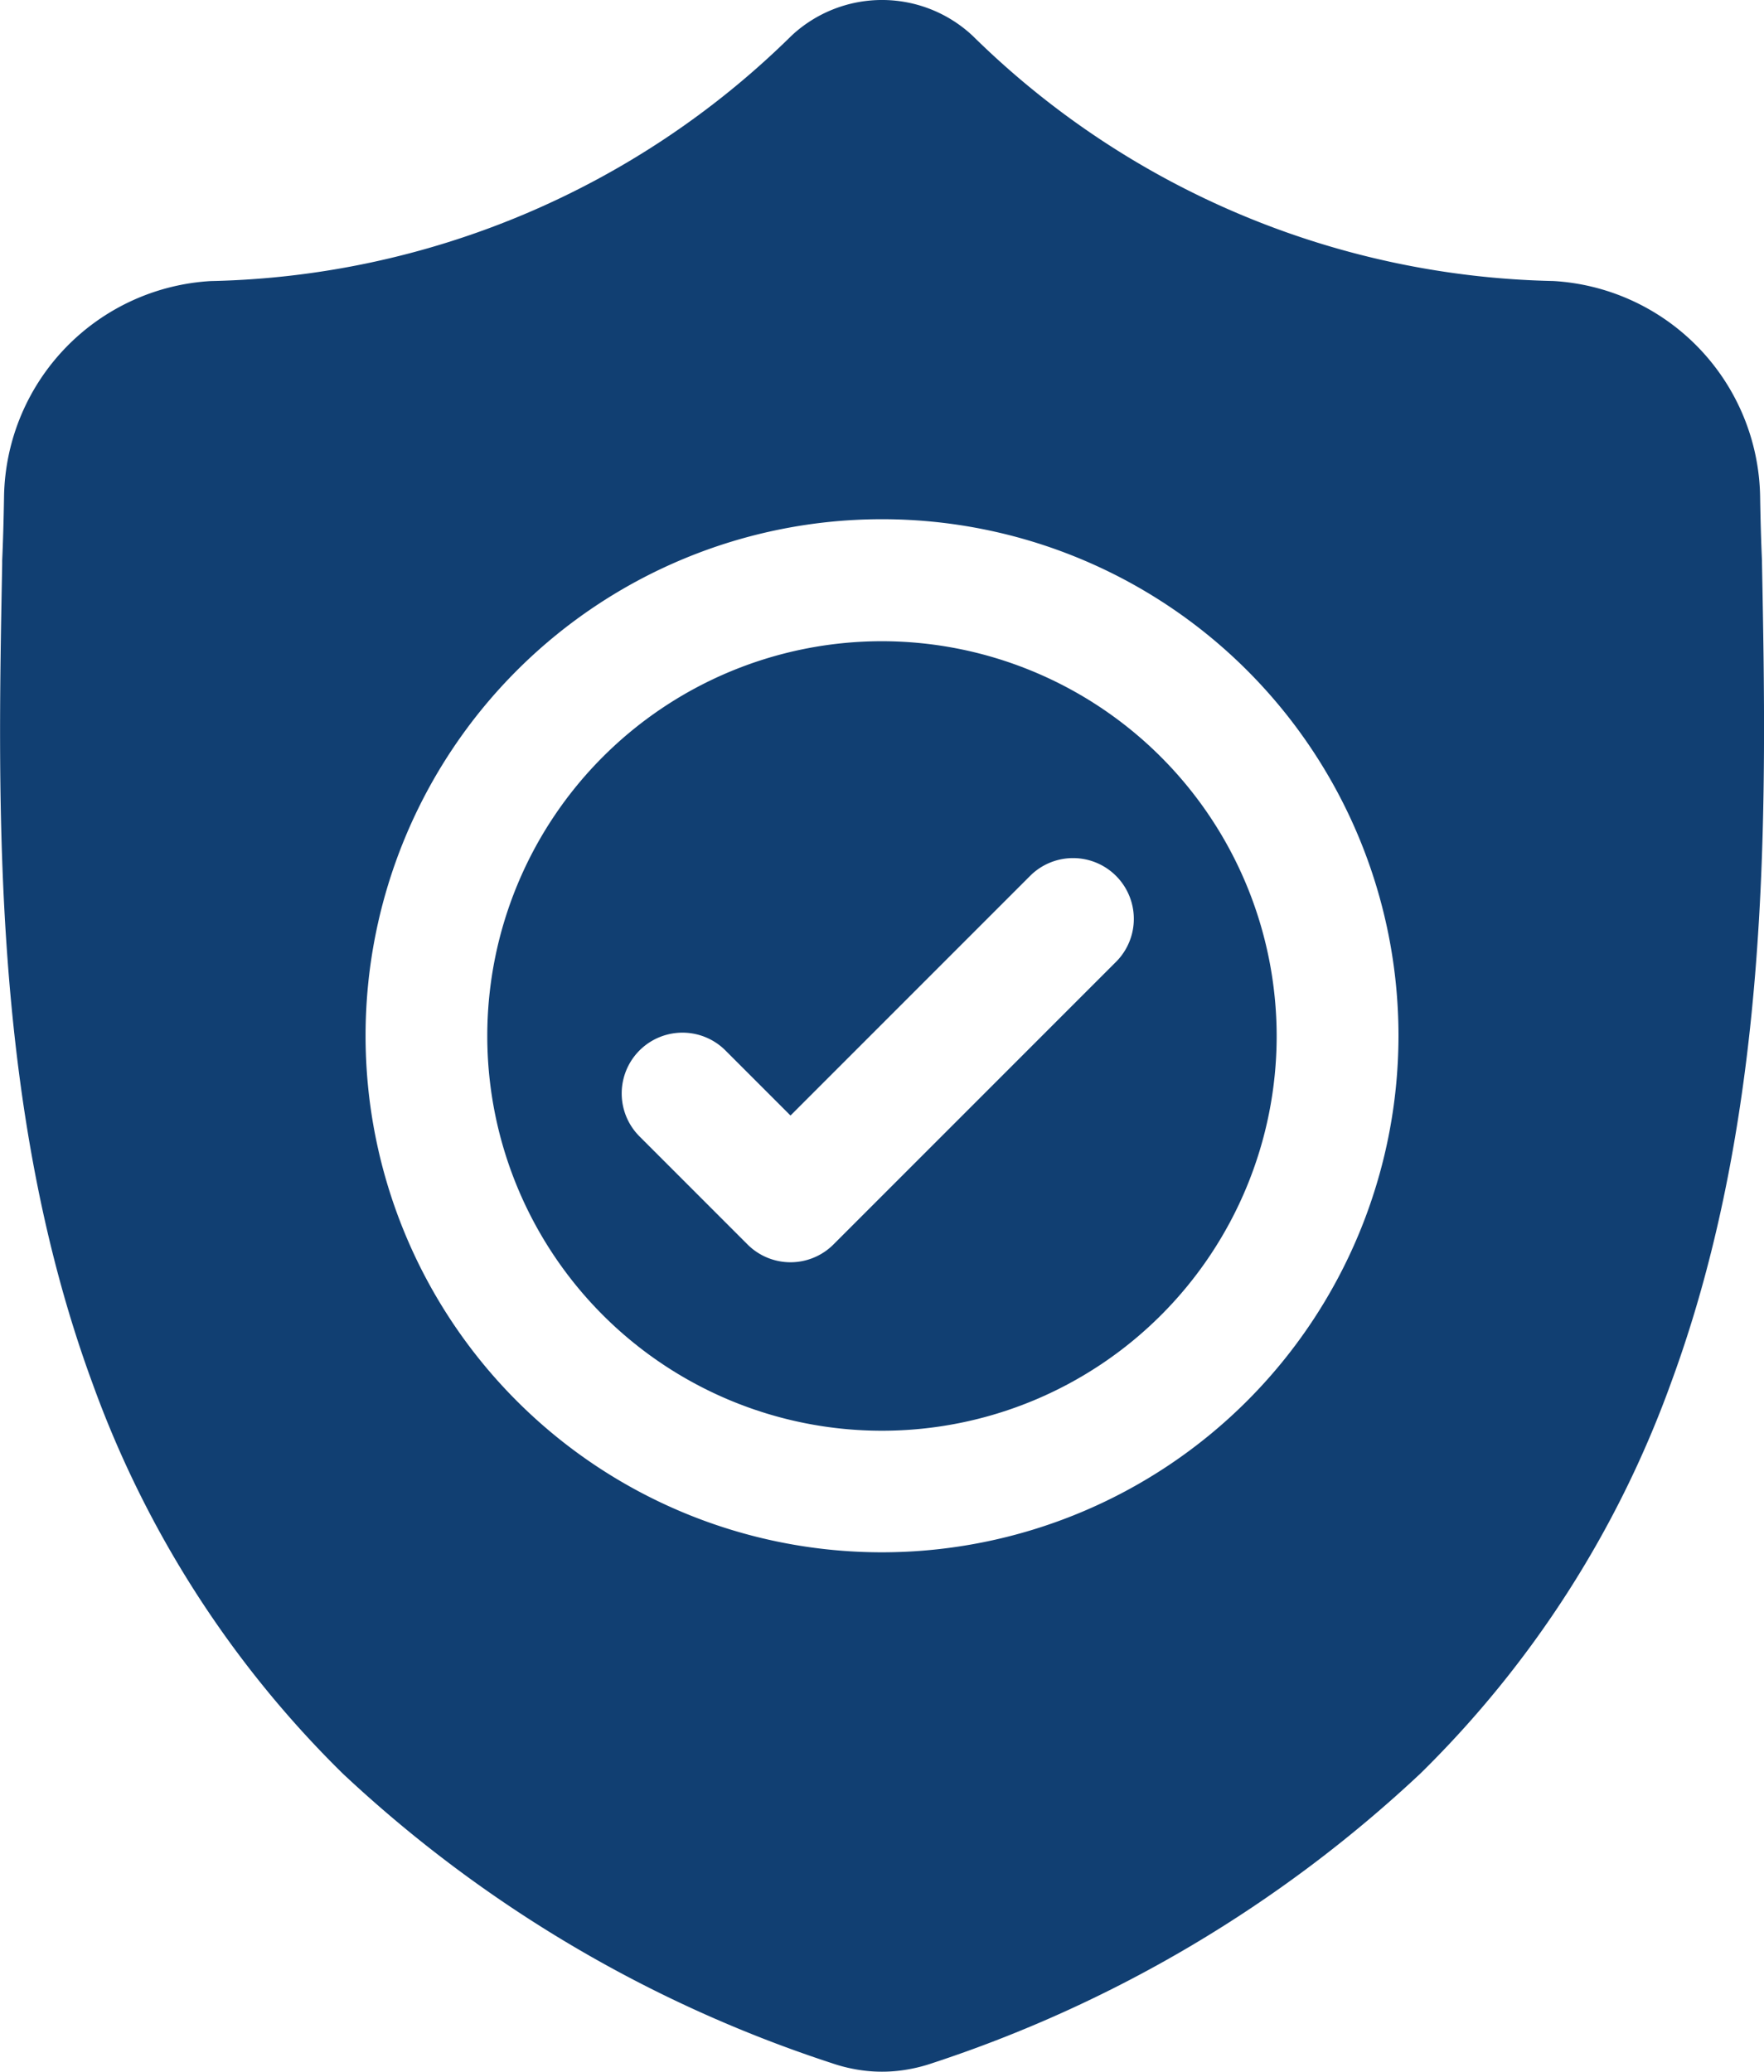 <svg xmlns="http://www.w3.org/2000/svg" width="33.131" height="38.907" viewBox="0 0 33.131 38.907"><g transform="translate(0)"><path d="M127.854,158.457a7.413,7.413,0,1,0,7.413,7.413A7.421,7.421,0,0,0,127.854,158.457Zm4.4,6.017-5.311,5.311a1.141,1.141,0,0,1-1.614,0l-2.029-2.029a1.141,1.141,0,0,1,1.614-1.614l1.222,1.222,4.5-4.5a1.141,1.141,0,0,1,1.614,1.614Zm0,0" transform="translate(-111.289 -146.416)" fill="#113f72"/><path d="M33.093,10.555v-.03c-.017-.374-.028-.769-.035-1.209a4.124,4.124,0,0,0-3.883-4.04A16,16,0,0,1,18.283.686L18.258.662a2.49,2.49,0,0,0-3.384,0l-.025.024A16,16,0,0,1,3.958,5.277,4.123,4.123,0,0,0,.076,9.316c-.007.437-.018.832-.035,1.209l0,.07c-.087,4.562-.2,10.238,1.7,15.391a19.593,19.593,0,0,0,4.7,7.321,24.588,24.588,0,0,0,9.2,5.441,2.848,2.848,0,0,0,.377.1,2.784,2.784,0,0,0,1.095,0,2.857,2.857,0,0,0,.379-.1A24.6,24.6,0,0,0,26.681,33.3a19.62,19.62,0,0,0,4.7-7.323C33.287,20.813,33.18,15.126,33.093,10.555ZM16.566,29.149a9.7,9.7,0,1,1,9.7-9.7A9.707,9.707,0,0,1,16.566,29.149Zm0,0" transform="translate(0 0.001)" fill="#113f72"/></g></svg>